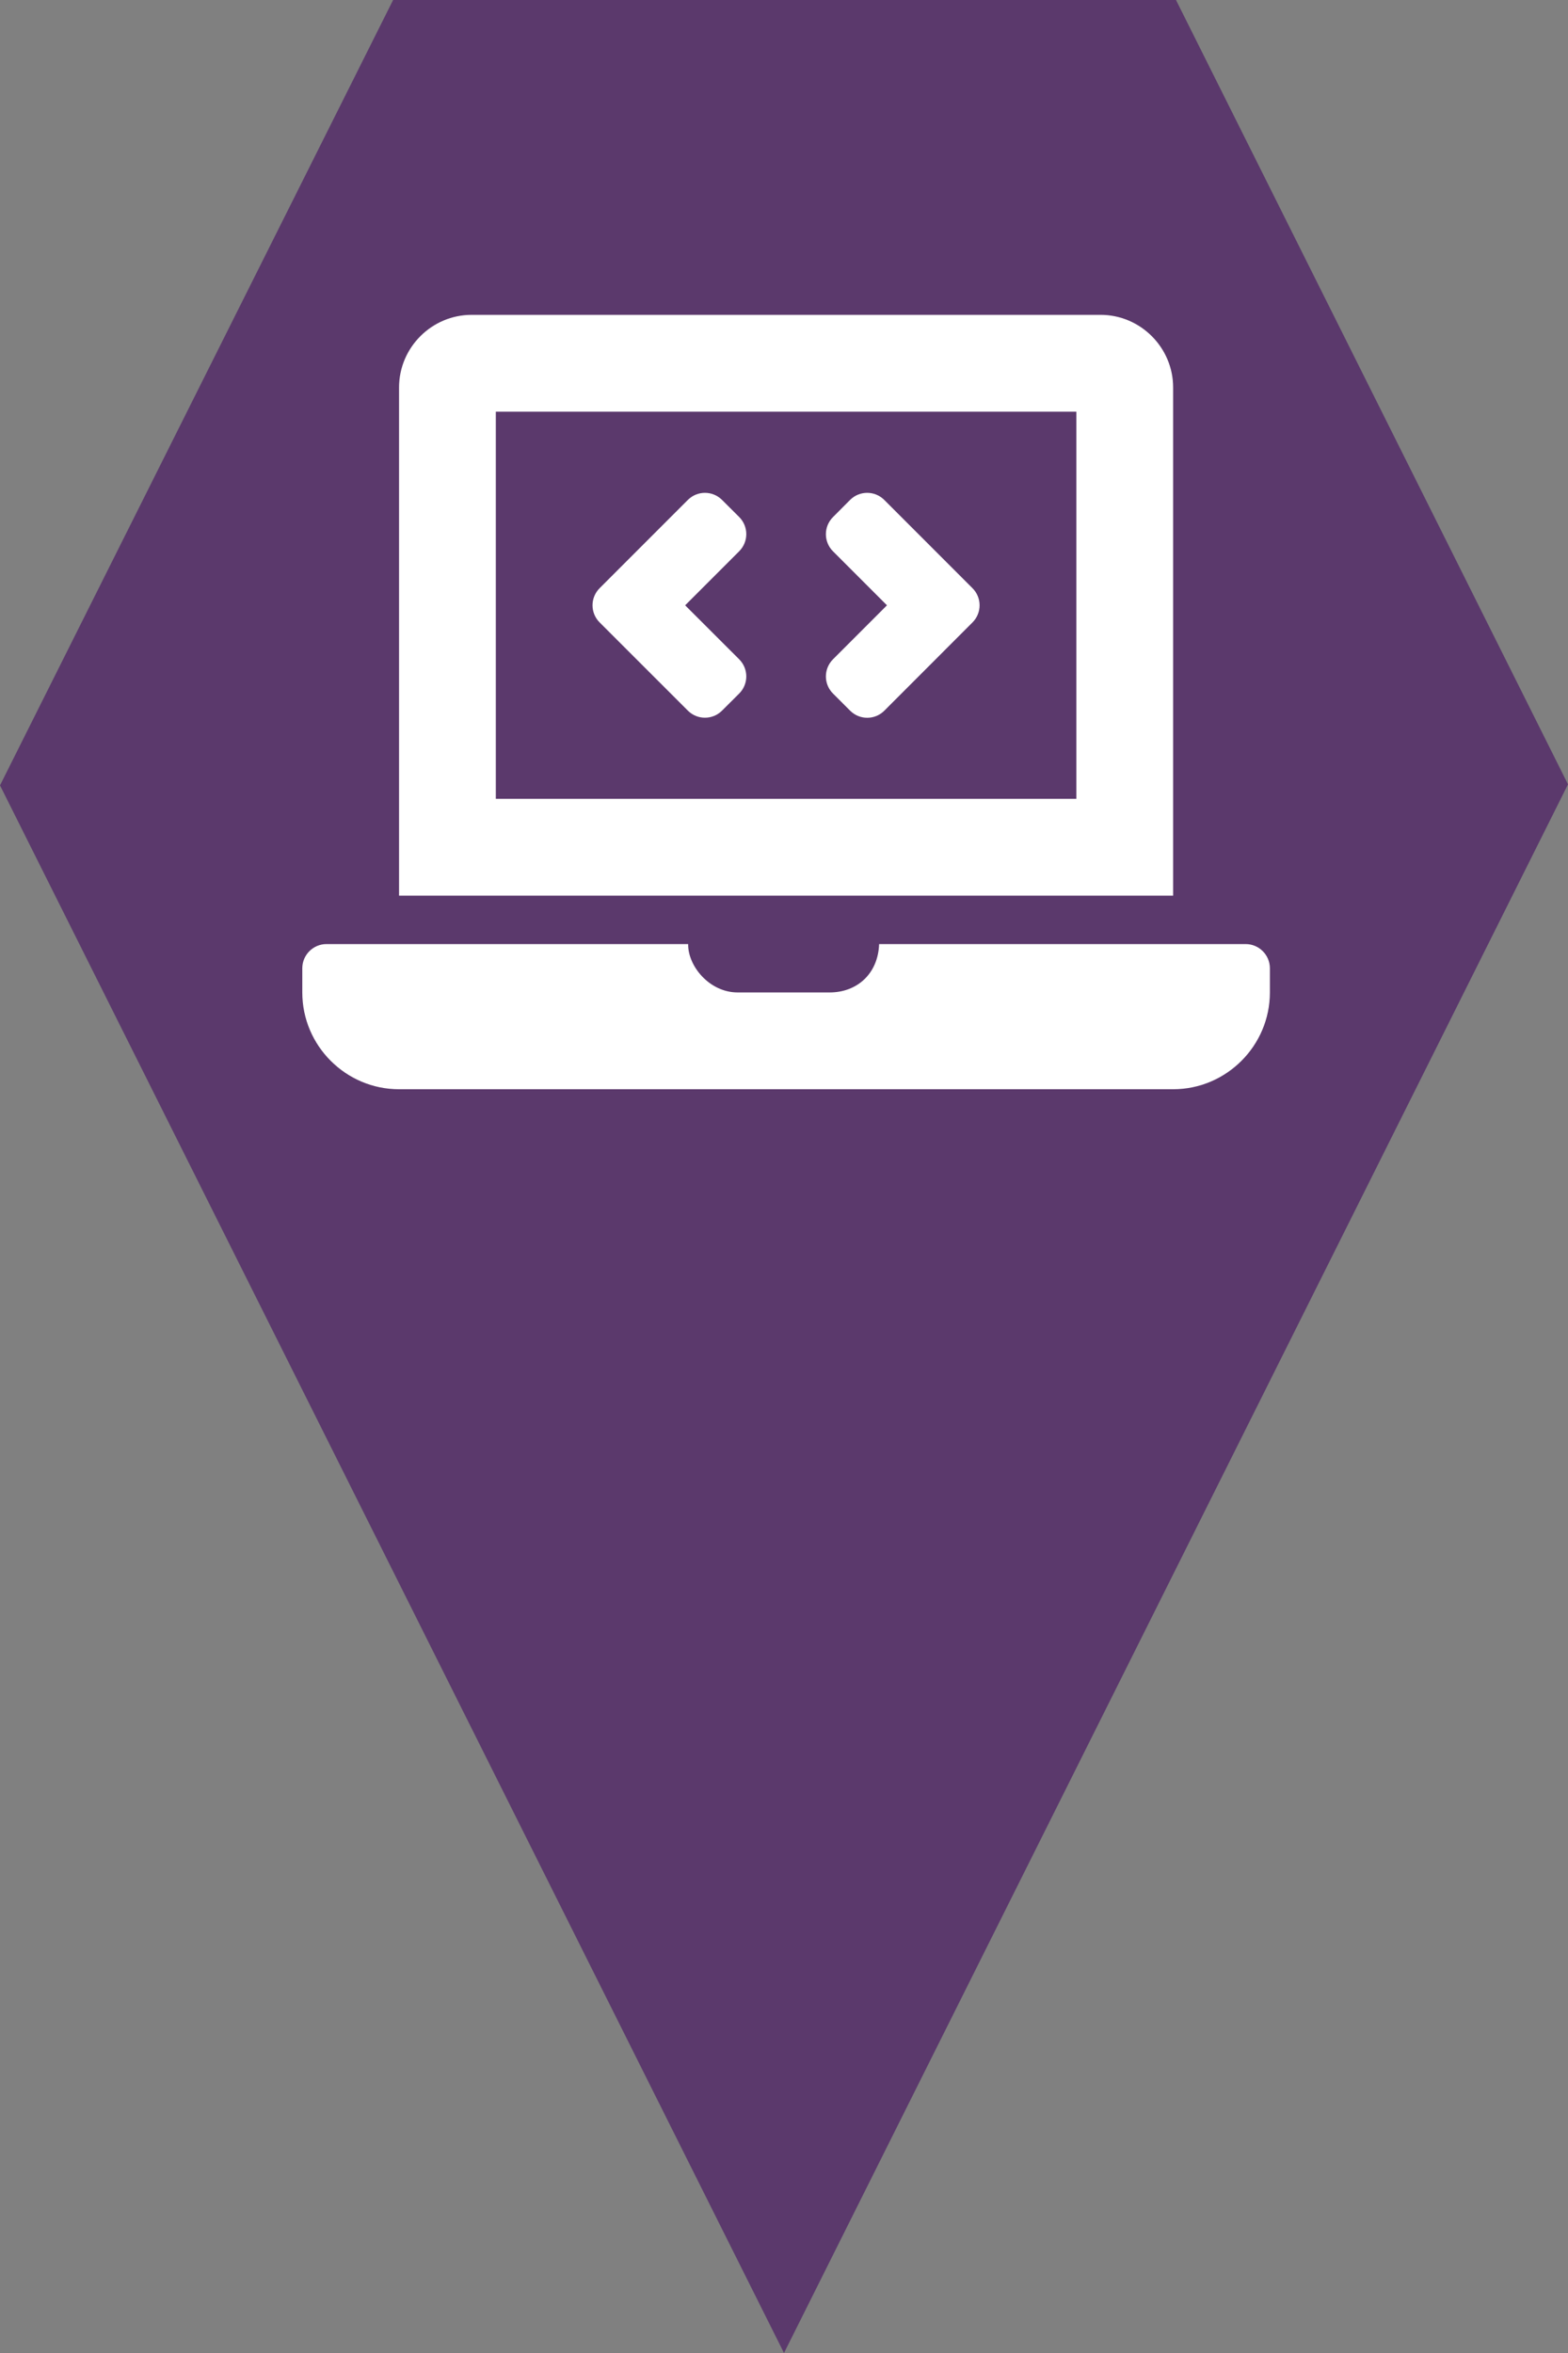 <?xml version="1.0" encoding="utf-8"?> <!DOCTYPE svg PUBLIC "-//W3C//DTD SVG 1.1//EN" "http://www.w3.org/Graphics/SVG/1.1/DTD/svg11.dtd"><svg version="1.1" id="marker-circle-blue" xmlns="http://www.w3.org/2000/svg" xmlns:xlink="http://www.w3.org/1999/xlink" x="0px"  y="0px" width="24px" height="36px" viewBox="0 0 24 36" enable-background="new 0 0 24 36" xml:space="preserve"><rect x="0" y="0" width="24" height="36" fill="#808080" stroke="none"/><polygon fill="#5B396C" points="12,36 24,12 18,0 6.017,0 0,12.016 "/><path fill="#ffffff" transform="translate(4.5 4.5)" d="m6.028,6.372c0.145,0.145,0.379,0.145,0.524,0L6.814,6.111c0.145,-0.145,0.145,-0.379,0,-0.524L5.987,4.761L6.814,3.934c0.145,-0.145,0.145,-0.379,0,-0.524L6.552,3.149c-0.145,-0.145,-0.379,-0.145,-0.524,0L4.678,4.499c-0.145,0.145,-0.145,0.379,0,0.524zm2.222,-0.261l0.262,0.262c0.145,0.145,0.379,0.145,0.524,0L10.385,5.023c0.145,-0.145,0.145,-0.379,0,-0.524L9.035,3.149c-0.145,-0.145,-0.379,-0.145,-0.524,0L8.25,3.411c-0.145,0.145,-0.145,0.379,0,0.524L9.076,4.761L8.25,5.587c-0.145,0.145,-0.145,0.379,0,0.524zM14.566,9.944H8.956C8.939,10.402,8.615,10.684,8.198,10.684H6.791c-0.432,0,-0.764,-0.404,-0.758,-0.74H0.497c-0.204,0,-0.37,0.167,-0.37,0.37v0.37c0,0.815,0.666,1.481,1.481,1.481H13.456c0.815,0,1.481,-0.666,1.481,-1.481v-0.37c0,-0.204,-0.167,-0.37,-0.37,-0.37zM13.456,1.428c0,-0.611,-0.5,-1.111,-1.111,-1.111H2.719c-0.611,0,-1.111,0.5,-1.111,1.111v7.775H13.456ZM11.975,7.722H3.089V1.799h8.886z"></path> </svg>